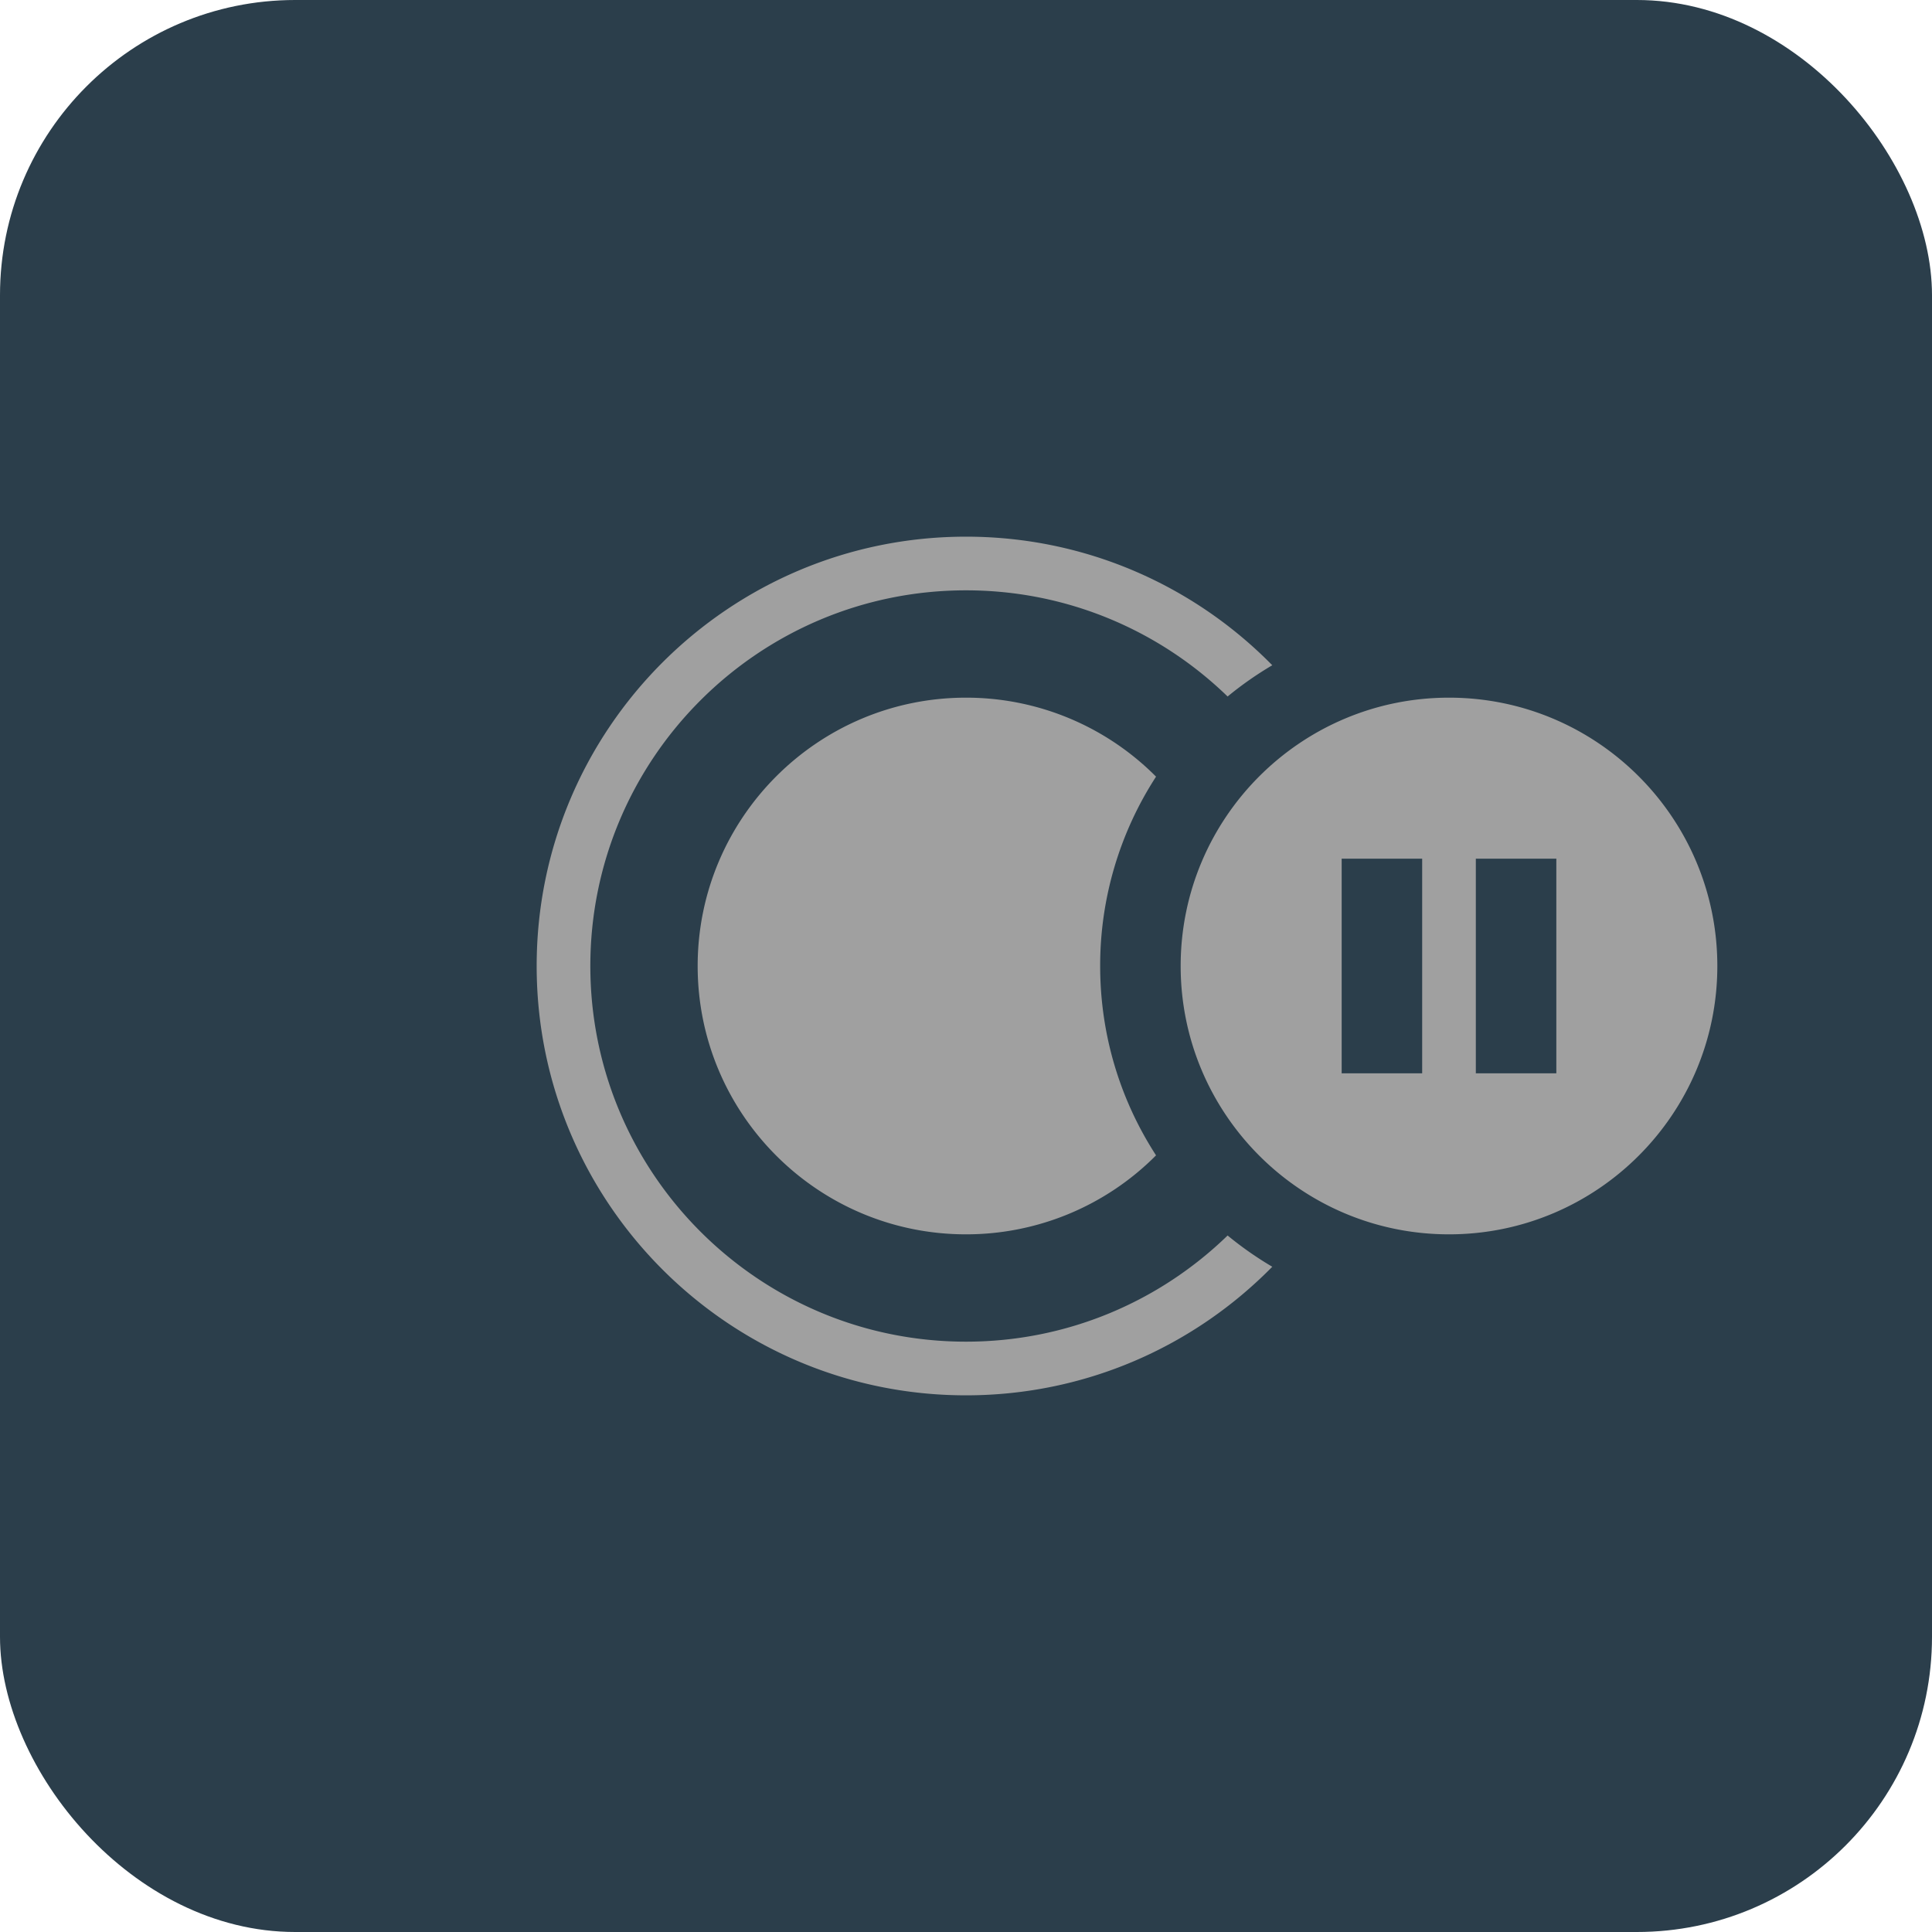 <svg xmlns="http://www.w3.org/2000/svg" width="144" height="144"><rect fill="#2b3e4b" width="144" height="144" rx="22"/><path fill="#a0a0a0" d="M94.828 94.416C89.019 100.33 80.935 104 72 104c-17.661 0-32-14.339-32-32s14.339-32 32-32c8.935 0 17.019 3.67 22.828 9.584a26.011 26.011 0 00-3.329 2.329C86.455 47.016 79.577 44 72 44c-15.454 0-28 12.546-28 28s12.546 28 28 28c7.577 0 14.455-3.016 19.499-7.913a26.011 26.011 0 003.329 2.329zm-8.663-8.303A19.936 19.936 0 0172 92c-11.038 0-20-8.962-20-20s8.962-20 20-20a19.936 19.936 0 0114.165 5.887A25.87 25.87 0 0082 72c0 5.2 1.53 10.046 4.165 14.113zM108 52c11.038 0 20 8.962 20 20s-8.962 20-20 20-20-8.962-20-20 8.962-20 20-20zm-2 12h-6v16h6V64zm10 0h-6v16h6V64z"/></svg>